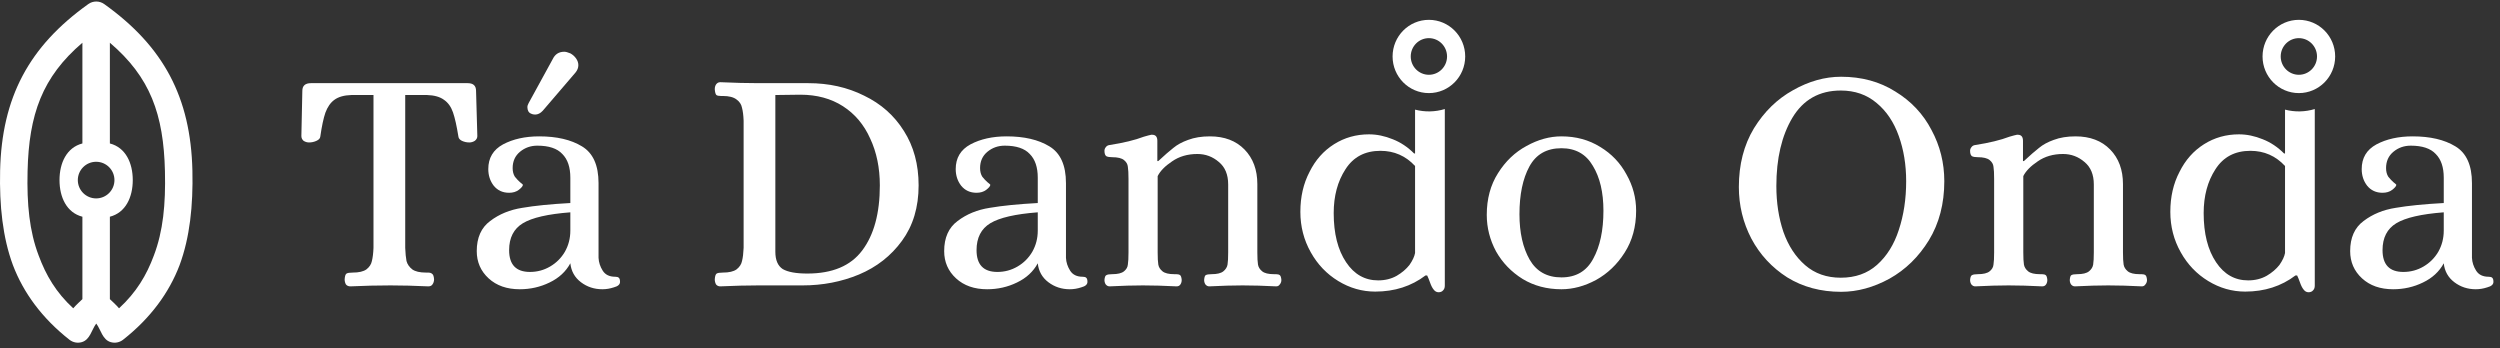 <svg width="273" height="38" viewBox="0 0 273 38" fill="none" xmlns="http://www.w3.org/2000/svg">
<rect x="0" y="0" width="273" height="38" fill="#333333" stroke="none"/>
<path d="M38.265 31.271C38.055 31.271 37.892 31.201 37.775 31.061C37.682 30.898 37.635 30.711 37.635 30.501C37.658 30.151 37.728 29.941 37.845 29.871C37.962 29.801 38.183 29.766 38.51 29.766C39.187 29.766 39.688 29.65 40.015 29.416C40.342 29.16 40.54 28.856 40.61 28.506C40.703 28.133 40.762 27.655 40.785 27.071V10.376H38.37C37.577 10.4 36.958 10.575 36.515 10.901C36.095 11.205 35.768 11.671 35.535 12.301C35.325 12.908 35.138 13.783 34.975 14.926C34.952 15.113 34.812 15.265 34.555 15.381C34.298 15.498 34.03 15.556 33.75 15.556C33.54 15.556 33.342 15.498 33.155 15.381C32.992 15.241 32.91 15.066 32.91 14.856L33.015 9.921C33.015 9.361 33.33 9.081 33.96 9.081H51.075C51.682 9.081 51.985 9.361 51.985 9.921L52.125 14.856C52.125 15.066 52.032 15.241 51.845 15.381C51.658 15.498 51.46 15.556 51.25 15.556C50.97 15.556 50.702 15.498 50.445 15.381C50.212 15.265 50.083 15.113 50.06 14.926C49.873 13.76 49.675 12.873 49.465 12.266C49.255 11.66 48.928 11.205 48.485 10.901C48.042 10.575 47.423 10.4 46.63 10.376H44.25V27.071C44.273 27.655 44.32 28.133 44.39 28.506C44.483 28.856 44.693 29.16 45.02 29.416C45.347 29.65 45.848 29.766 46.525 29.766H46.735C46.945 29.766 47.097 29.813 47.19 29.906C47.307 29.976 47.377 30.175 47.4 30.501C47.4 30.711 47.342 30.898 47.225 31.061C47.132 31.201 46.98 31.271 46.77 31.271C45.277 31.201 43.9 31.166 42.64 31.166C41.24 31.166 39.782 31.201 38.265 31.271Z" fill="white"/>
<path d="M56.751 31.586C55.351 31.586 54.22 31.19 53.356 30.396C52.493 29.603 52.061 28.611 52.061 27.421C52.061 25.951 52.551 24.855 53.531 24.131C54.511 23.385 55.678 22.906 57.031 22.696C58.385 22.463 60.135 22.288 62.281 22.171V19.406C62.281 18.263 61.99 17.4 61.406 16.816C60.846 16.21 59.936 15.906 58.676 15.906C57.953 15.906 57.323 16.128 56.786 16.571C56.25 17.015 55.981 17.61 55.981 18.356C55.981 18.73 56.063 19.045 56.226 19.301C56.413 19.535 56.6 19.733 56.786 19.896C56.996 20.06 57.101 20.153 57.101 20.176C57.101 20.316 56.95 20.503 56.646 20.736C56.366 20.946 56.016 21.051 55.596 21.051C54.896 21.051 54.336 20.795 53.916 20.281C53.52 19.768 53.321 19.161 53.321 18.461C53.321 17.248 53.858 16.35 54.931 15.766C56.028 15.183 57.346 14.891 58.886 14.891C60.8 14.891 62.351 15.253 63.541 15.976C64.755 16.7 65.361 18.041 65.361 20.001V28.156C65.385 28.646 65.536 29.113 65.816 29.556C66.096 30 66.551 30.221 67.181 30.221C67.368 30.221 67.496 30.256 67.566 30.326C67.66 30.396 67.706 30.548 67.706 30.781C67.706 31.061 67.485 31.26 67.041 31.376C66.621 31.516 66.201 31.586 65.781 31.586C64.895 31.586 64.113 31.33 63.436 30.816C62.76 30.303 62.375 29.615 62.281 28.751C61.791 29.661 61.033 30.361 60.006 30.851C59.003 31.341 57.918 31.586 56.751 31.586ZM57.871 29.696C58.665 29.696 59.4 29.498 60.076 29.101C60.753 28.705 61.29 28.168 61.686 27.491C62.083 26.791 62.281 26.021 62.281 25.181V23.186C59.831 23.373 58.105 23.77 57.101 24.376C56.098 24.983 55.596 25.963 55.596 27.316C55.596 28.903 56.355 29.696 57.871 29.696ZM57.976 12.406C57.86 12.36 57.766 12.278 57.696 12.161C57.626 12.021 57.591 11.87 57.591 11.706C57.591 11.566 57.638 11.415 57.731 11.251L60.356 6.456C60.613 5.92 61.033 5.651 61.616 5.651C61.78 5.651 62.001 5.71 62.281 5.826C62.538 5.966 62.748 6.153 62.911 6.386C63.075 6.62 63.156 6.865 63.156 7.121C63.156 7.401 63.051 7.67 62.841 7.926L59.271 12.091C59.015 12.371 58.735 12.511 58.431 12.511C58.268 12.511 58.116 12.476 57.976 12.406Z" fill="white"/>
<path d="M78.648 31.271C78.462 31.271 78.31 31.201 78.193 31.061C78.1 30.898 78.053 30.711 78.053 30.501C78.077 30.151 78.147 29.941 78.263 29.871C78.38 29.801 78.602 29.766 78.928 29.766C79.605 29.766 80.107 29.65 80.433 29.416C80.76 29.16 80.958 28.856 81.028 28.506C81.122 28.133 81.18 27.655 81.203 27.071V13.176C81.18 12.593 81.122 12.126 81.028 11.776C80.958 11.403 80.76 11.1 80.433 10.866C80.107 10.61 79.605 10.481 78.928 10.481H78.718C78.485 10.481 78.322 10.446 78.228 10.376C78.135 10.283 78.077 10.073 78.053 9.746C78.053 9.536 78.1 9.361 78.193 9.221C78.31 9.058 78.462 8.976 78.648 8.976C80.188 9.046 81.577 9.081 82.813 9.081H88.273C90.513 9.081 92.543 9.536 94.363 10.446C96.207 11.333 97.653 12.616 98.703 14.296C99.777 15.976 100.313 17.96 100.313 20.246C100.313 22.626 99.707 24.645 98.493 26.301C97.303 27.935 95.74 29.16 93.803 29.976C91.89 30.77 89.837 31.166 87.643 31.166H82.813C81.577 31.166 80.188 31.201 78.648 31.271ZM88.168 29.871C90.898 29.871 92.893 29.031 94.153 27.351C95.437 25.648 96.078 23.28 96.078 20.246C96.078 18.333 95.728 16.63 95.028 15.136C94.352 13.62 93.36 12.441 92.053 11.601C90.747 10.761 89.195 10.341 87.398 10.341L84.668 10.376V27.491C84.668 28.401 84.937 29.031 85.473 29.381C86.033 29.708 86.932 29.871 88.168 29.871Z" fill="white"/>
<path d="M107.794 31.586C106.394 31.586 105.262 31.19 104.399 30.396C103.536 29.603 103.104 28.611 103.104 27.421C103.104 25.951 103.594 24.855 104.574 24.131C105.554 23.385 106.721 22.906 108.074 22.696C109.427 22.463 111.177 22.288 113.324 22.171V19.406C113.324 18.263 113.032 17.4 112.449 16.816C111.889 16.21 110.979 15.906 109.719 15.906C108.996 15.906 108.366 16.128 107.829 16.571C107.292 17.015 107.024 17.61 107.024 18.356C107.024 18.73 107.106 19.045 107.269 19.301C107.456 19.535 107.642 19.733 107.829 19.896C108.039 20.06 108.144 20.153 108.144 20.176C108.144 20.316 107.992 20.503 107.689 20.736C107.409 20.946 107.059 21.051 106.639 21.051C105.939 21.051 105.379 20.795 104.959 20.281C104.562 19.768 104.364 19.161 104.364 18.461C104.364 17.248 104.901 16.35 105.974 15.766C107.071 15.183 108.389 14.891 109.929 14.891C111.842 14.891 113.394 15.253 114.584 15.976C115.797 16.7 116.404 18.041 116.404 20.001V28.156C116.427 28.646 116.579 29.113 116.859 29.556C117.139 30 117.594 30.221 118.224 30.221C118.411 30.221 118.539 30.256 118.609 30.326C118.702 30.396 118.749 30.548 118.749 30.781C118.749 31.061 118.527 31.26 118.084 31.376C117.664 31.516 117.244 31.586 116.824 31.586C115.937 31.586 115.156 31.33 114.479 30.816C113.802 30.303 113.417 29.615 113.324 28.751C112.834 29.661 112.076 30.361 111.049 30.851C110.046 31.341 108.961 31.586 107.794 31.586ZM108.914 29.696C109.707 29.696 110.442 29.498 111.119 29.101C111.796 28.705 112.332 28.168 112.729 27.491C113.126 26.791 113.324 26.021 113.324 25.181V23.186C110.874 23.373 109.147 23.77 108.144 24.376C107.141 24.983 106.639 25.963 106.639 27.316C106.639 28.903 107.397 29.696 108.914 29.696Z" fill="white"/>
<path d="M121.167 31.271C121.004 31.271 120.864 31.201 120.747 31.061C120.654 30.921 120.607 30.758 120.607 30.571C120.63 30.268 120.7 30.093 120.817 30.046C120.934 29.976 121.144 29.941 121.447 29.941C122.054 29.941 122.485 29.836 122.742 29.626C122.999 29.416 123.139 29.171 123.162 28.891C123.209 28.611 123.232 28.168 123.232 27.561V19.546C123.232 18.94 123.209 18.496 123.162 18.216C123.139 17.936 122.999 17.691 122.742 17.481C122.485 17.271 122.054 17.166 121.447 17.166C121.167 17.166 120.957 17.131 120.817 17.061C120.677 16.968 120.607 16.77 120.607 16.466C120.607 16.326 120.654 16.198 120.747 16.081C120.84 15.941 120.98 15.86 121.167 15.836C122.684 15.603 123.932 15.3 124.912 14.926C125.309 14.81 125.577 14.74 125.717 14.716H125.822C126.195 14.716 126.382 14.938 126.382 15.381V17.586H126.487C127.164 16.956 127.712 16.478 128.132 16.151C128.552 15.801 129.089 15.51 129.742 15.276C130.419 15.02 131.212 14.891 132.122 14.891C133.709 14.891 134.969 15.37 135.902 16.326C136.835 17.283 137.302 18.543 137.302 20.106V27.561C137.302 28.168 137.325 28.611 137.372 28.891C137.419 29.171 137.57 29.416 137.827 29.626C138.084 29.836 138.515 29.941 139.122 29.941H139.332C139.519 29.941 139.659 29.976 139.752 30.046C139.845 30.116 139.904 30.291 139.927 30.571C139.927 30.758 139.869 30.921 139.752 31.061C139.659 31.201 139.53 31.271 139.367 31.271C138.014 31.201 136.789 31.166 135.692 31.166C134.642 31.166 133.429 31.201 132.052 31.271C131.889 31.271 131.749 31.201 131.632 31.061C131.539 30.921 131.492 30.758 131.492 30.571C131.515 30.268 131.574 30.093 131.667 30.046C131.784 29.976 131.994 29.941 132.297 29.941C132.904 29.941 133.335 29.836 133.592 29.626C133.849 29.416 134 29.171 134.047 28.891C134.094 28.611 134.117 28.168 134.117 27.561V20.141C134.117 19.068 133.779 18.251 133.102 17.691C132.425 17.108 131.644 16.816 130.757 16.816C129.684 16.816 128.762 17.085 127.992 17.621C127.222 18.135 126.697 18.671 126.417 19.231V27.561C126.417 28.168 126.44 28.611 126.487 28.891C126.534 29.171 126.685 29.416 126.942 29.626C127.199 29.836 127.63 29.941 128.237 29.941H128.447C128.634 29.941 128.774 29.976 128.867 30.046C128.96 30.116 129.019 30.291 129.042 30.571C129.042 30.758 128.995 30.921 128.902 31.061C128.809 31.201 128.669 31.271 128.482 31.271C127.129 31.201 125.904 31.166 124.807 31.166C123.757 31.166 122.544 31.201 121.167 31.271Z" fill="white"/>
<path d="M170.51 31.586C168.924 31.586 167.512 31.213 166.275 30.466C165.039 29.696 164.07 28.693 163.37 27.456C162.694 26.196 162.355 24.866 162.355 23.466C162.355 21.716 162.764 20.2 163.58 18.916C164.397 17.61 165.435 16.618 166.695 15.941C167.955 15.241 169.227 14.891 170.51 14.891C172.097 14.891 173.509 15.276 174.745 16.046C175.982 16.793 176.939 17.796 177.615 19.056C178.315 20.293 178.665 21.611 178.665 23.011C178.665 24.761 178.245 26.29 177.405 27.596C176.589 28.88 175.55 29.871 174.29 30.571C173.03 31.248 171.77 31.586 170.51 31.586ZM170.51 30.291C172.097 30.291 173.252 29.615 173.975 28.261C174.722 26.908 175.095 25.158 175.095 23.011C175.095 21.005 174.71 19.371 173.94 18.111C173.194 16.828 172.05 16.186 170.51 16.186C168.9 16.186 167.734 16.851 167.01 18.181C166.287 19.511 165.925 21.25 165.925 23.396C165.925 25.403 166.299 27.06 167.045 28.366C167.792 29.65 168.947 30.291 170.51 30.291Z" fill="white"/>
<path d="M201.048 31.866C198.831 31.866 196.871 31.341 195.168 30.291C193.488 29.218 192.181 27.806 191.248 26.056C190.338 24.306 189.883 22.428 189.883 20.421C189.883 17.971 190.431 15.836 191.528 14.016C192.648 12.196 194.071 10.808 195.798 9.851C197.525 8.871 199.275 8.381 201.048 8.381C203.288 8.381 205.26 8.918 206.963 9.991C208.69 11.041 210.008 12.441 210.918 14.191C211.851 15.918 212.318 17.785 212.318 19.791C212.318 22.241 211.758 24.388 210.638 26.231C209.518 28.051 208.083 29.451 206.333 30.431C204.583 31.388 202.821 31.866 201.048 31.866ZM201.013 30.326C202.6 30.326 203.918 29.86 204.968 28.926C206.041 27.97 206.835 26.698 207.348 25.111C207.885 23.501 208.153 21.728 208.153 19.791C208.153 17.995 207.885 16.35 207.348 14.856C206.811 13.34 206.006 12.138 204.933 11.251C203.86 10.341 202.553 9.886 201.013 9.886C198.68 9.886 196.918 10.878 195.728 12.861C194.561 14.821 193.978 17.306 193.978 20.316C193.978 22.136 194.235 23.805 194.748 25.321C195.285 26.838 196.078 28.051 197.128 28.961C198.178 29.871 199.473 30.326 201.013 30.326Z" fill="white"/>
<path d="M215.694 31.271C215.531 31.271 215.391 31.201 215.274 31.061C215.181 30.921 215.134 30.758 215.134 30.571C215.158 30.268 215.228 30.093 215.344 30.046C215.461 29.976 215.671 29.941 215.974 29.941C216.581 29.941 217.013 29.836 217.269 29.626C217.526 29.416 217.666 29.171 217.689 28.891C217.736 28.611 217.759 28.168 217.759 27.561V19.546C217.759 18.94 217.736 18.496 217.689 18.216C217.666 17.936 217.526 17.691 217.269 17.481C217.013 17.271 216.581 17.166 215.974 17.166C215.694 17.166 215.484 17.131 215.344 17.061C215.204 16.968 215.134 16.77 215.134 16.466C215.134 16.326 215.181 16.198 215.274 16.081C215.368 15.941 215.508 15.86 215.694 15.836C217.211 15.603 218.459 15.3 219.439 14.926C219.836 14.81 220.104 14.74 220.244 14.716H220.349C220.723 14.716 220.91 14.938 220.91 15.381V17.586H221.014C221.691 16.956 222.239 16.478 222.66 16.151C223.079 15.801 223.616 15.51 224.269 15.276C224.946 15.02 225.739 14.891 226.649 14.891C228.236 14.891 229.496 15.37 230.429 16.326C231.363 17.283 231.829 18.543 231.829 20.106V27.561C231.829 28.168 231.853 28.611 231.899 28.891C231.946 29.171 232.098 29.416 232.354 29.626C232.611 29.836 233.043 29.941 233.649 29.941H233.859C234.046 29.941 234.186 29.976 234.279 30.046C234.373 30.116 234.431 30.291 234.454 30.571C234.454 30.758 234.396 30.921 234.279 31.061C234.186 31.201 234.058 31.271 233.894 31.271C232.541 31.201 231.316 31.166 230.219 31.166C229.169 31.166 227.956 31.201 226.579 31.271C226.416 31.271 226.276 31.201 226.16 31.061C226.066 30.921 226.019 30.758 226.019 30.571C226.043 30.268 226.101 30.093 226.194 30.046C226.311 29.976 226.521 29.941 226.824 29.941C227.431 29.941 227.863 29.836 228.119 29.626C228.376 29.416 228.528 29.171 228.574 28.891C228.621 28.611 228.645 28.168 228.645 27.561V20.141C228.645 19.068 228.306 18.251 227.629 17.691C226.953 17.108 226.171 16.816 225.285 16.816C224.211 16.816 223.289 17.085 222.519 17.621C221.749 18.135 221.224 18.671 220.944 19.231V27.561C220.944 28.168 220.968 28.611 221.014 28.891C221.061 29.171 221.213 29.416 221.469 29.626C221.726 29.836 222.158 29.941 222.764 29.941H222.974C223.161 29.941 223.301 29.976 223.394 30.046C223.488 30.116 223.546 30.291 223.569 30.571C223.569 30.758 223.523 30.921 223.429 31.061C223.336 31.201 223.196 31.271 223.009 31.271C221.656 31.201 220.431 31.166 219.334 31.166C218.284 31.166 217.071 31.201 215.694 31.271Z" fill="white"/>
<path d="M261.328 31.586C259.928 31.586 258.796 31.19 257.933 30.396C257.069 29.603 256.638 28.611 256.638 27.421C256.638 25.951 257.128 24.855 258.108 24.131C259.088 23.385 260.254 22.906 261.608 22.696C262.961 22.463 264.711 22.288 266.858 22.171V19.406C266.858 18.263 266.566 17.4 265.983 16.816C265.423 16.21 264.513 15.906 263.253 15.906C262.529 15.906 261.899 16.128 261.363 16.571C260.826 17.015 260.558 17.61 260.558 18.356C260.558 18.73 260.639 19.045 260.803 19.301C260.989 19.535 261.176 19.733 261.363 19.896C261.573 20.06 261.678 20.153 261.678 20.176C261.678 20.316 261.526 20.503 261.223 20.736C260.943 20.946 260.593 21.051 260.173 21.051C259.473 21.051 258.913 20.795 258.493 20.281C258.096 19.768 257.898 19.161 257.898 18.461C257.898 17.248 258.434 16.35 259.508 15.766C260.604 15.183 261.923 14.891 263.463 14.891C265.376 14.891 266.928 15.253 268.118 15.976C269.331 16.7 269.938 18.041 269.938 20.001V28.156C269.961 28.646 270.113 29.113 270.393 29.556C270.673 30 271.128 30.221 271.758 30.221C271.944 30.221 272.073 30.256 272.143 30.326C272.236 30.396 272.283 30.548 272.283 30.781C272.283 31.061 272.061 31.26 271.618 31.376C271.198 31.516 270.778 31.586 270.358 31.586C269.471 31.586 268.689 31.33 268.013 30.816C267.336 30.303 266.951 29.615 266.858 28.751C266.368 29.661 265.609 30.361 264.583 30.851C263.579 31.341 262.494 31.586 261.328 31.586ZM262.448 29.696C263.241 29.696 263.976 29.498 264.653 29.101C265.329 28.705 265.866 28.168 266.263 27.491C266.659 26.791 266.858 26.021 266.858 25.181V23.186C264.408 23.373 262.681 23.77 261.678 24.376C260.674 24.983 260.173 25.963 260.173 27.316C260.173 28.903 260.931 29.696 262.448 29.696Z" fill="white"/>
<path fill-rule="evenodd" clip-rule="evenodd" d="M152.07 6.166C152.07 8.375 153.845 10.166 156.035 10.166C158.225 10.166 160 8.375 160 6.166C160 3.957 158.225 2.166 156.035 2.166C153.845 2.166 152.07 3.957 152.07 6.166ZM156.035 8.166C154.94 8.166 154.053 7.271 154.053 6.166C154.053 5.062 154.94 4.166 156.035 4.166C157.129 4.166 158.018 5.062 158.018 6.166C158.018 7.271 157.129 8.166 156.035 8.166Z" fill="white"/>
<path fill-rule="evenodd" clip-rule="evenodd" d="M157.773 11.906V31.194C157.773 31.41 157.713 31.578 157.594 31.698C157.475 31.842 157.309 31.914 157.095 31.914C156.881 31.914 156.702 31.818 156.559 31.626C156.417 31.458 156.286 31.206 156.167 30.87C156.048 30.534 155.941 30.27 155.846 30.078H155.667C154.121 31.254 152.289 31.842 150.172 31.842C148.744 31.842 147.4 31.458 146.139 30.69C144.879 29.922 143.879 28.878 143.142 27.558C142.381 26.214 142 24.738 142 23.13C142 21.498 142.333 20.046 142.999 18.774C143.641 17.478 144.534 16.47 145.676 15.75C146.817 15.03 148.09 14.67 149.494 14.67C150.35 14.67 151.219 14.85 152.099 15.21C152.955 15.546 153.728 16.062 154.418 16.758H154.525V11.971C155.586 12.251 156.723 12.229 157.773 11.906ZM146.996 28.638C147.876 29.958 149.042 30.618 150.493 30.618C151.254 30.618 151.932 30.45 152.527 30.114C153.098 29.778 153.562 29.382 153.919 28.926C154.252 28.446 154.454 28.014 154.525 27.63V18.126C153.502 17.022 152.242 16.47 150.743 16.47C149.054 16.47 147.781 17.142 146.924 18.486C146.068 19.806 145.64 21.402 145.64 23.274C145.64 25.506 146.092 27.294 146.996 28.638Z" fill="white"/>
<path fill-rule="evenodd" clip-rule="evenodd" d="M247.07 6.166C247.07 8.375 248.845 10.166 251.035 10.166C253.225 10.166 255 8.375 255 6.166C255 3.957 253.225 2.166 251.035 2.166C248.845 2.166 247.07 3.957 247.07 6.166ZM251.035 8.166C249.94 8.166 249.053 7.271 249.053 6.166C249.053 5.062 249.94 4.166 251.035 4.166C252.129 4.166 253.018 5.062 253.018 6.166C253.018 7.271 252.129 8.166 251.035 8.166Z" fill="white"/>
<path fill-rule="evenodd" clip-rule="evenodd" d="M252.773 11.906V31.194C252.773 31.41 252.713 31.578 252.594 31.698C252.475 31.842 252.309 31.914 252.095 31.914C251.881 31.914 251.702 31.818 251.559 31.626C251.417 31.458 251.286 31.206 251.167 30.87C251.048 30.534 250.941 30.27 250.846 30.078H250.667C249.121 31.254 247.289 31.842 245.172 31.842C243.744 31.842 242.4 31.458 241.139 30.69C239.879 29.922 238.879 28.878 238.142 27.558C237.381 26.214 237 24.738 237 23.13C237 21.498 237.333 20.046 237.999 18.774C238.641 17.478 239.534 16.47 240.676 15.75C241.817 15.03 243.09 14.67 244.494 14.67C245.35 14.67 246.219 14.85 247.099 15.21C247.955 15.546 248.728 16.062 249.418 16.758H249.525V11.971C250.586 12.251 251.723 12.229 252.773 11.906ZM241.996 28.638C242.876 29.958 244.042 30.618 245.493 30.618C246.254 30.618 246.932 30.45 247.527 30.114C248.098 29.778 248.562 29.382 248.919 28.926C249.252 28.446 249.454 28.014 249.525 27.63V18.126C248.502 17.022 247.242 16.47 245.743 16.47C244.054 16.47 242.781 17.142 241.924 18.486C241.068 19.806 240.64 21.402 240.64 23.274C240.64 25.506 241.092 27.294 241.996 28.638Z" fill="white"/>
<path fill-rule="evenodd" clip-rule="evenodd" d="M9.64 0.446C10.161 0.073 10.862 0.073 11.383 0.446C17.88 5.086 20.826 10.65 21.011 18.631C21.097 22.443 20.73 25.933 19.613 28.947C18.468 31.964 16.431 34.751 13.433 37.104C13.055 37.399 12.559 37.495 12.098 37.363C11.179 37.099 11.023 36.011 10.511 35.332C10 36.011 9.844 37.099 8.925 37.363C8.465 37.495 7.968 37.399 7.59 37.104C4.591 34.751 2.555 31.964 1.41 28.947C0.293 25.933 -0.074 22.443 0.012 18.631C0.198 10.65 3.143 5.086 9.64 0.446ZM12.998 33.666C14.875 31.941 16.005 30.059 16.804 27.895C17.809 25.248 18.099 22.325 18.012 18.701C17.867 12.477 16.411 8.427 11.998 4.666V15.666C13.724 16.11 14.498 17.802 14.498 19.666C14.498 21.53 13.724 23.222 11.998 23.666V32.666C11.998 32.666 12.8 33.405 12.998 33.666ZM7.998 33.666C6.122 31.941 5.018 30.059 4.219 27.895C3.214 25.248 2.924 22.325 3.011 18.701C3.156 12.49 4.604 8.422 8.998 4.666V15.666C7.273 16.11 6.498 17.802 6.498 19.666C6.498 21.53 7.273 23.222 8.998 23.666V32.666C8.998 32.666 8.189 33.415 7.998 33.666ZM10.498 17.666C9.394 17.666 8.498 18.562 8.498 19.666C8.498 20.771 9.394 21.666 10.498 21.666C11.603 21.666 12.498 20.771 12.498 19.666C12.498 18.562 11.603 17.666 10.498 17.666Z" fill="white"/>
</svg>
